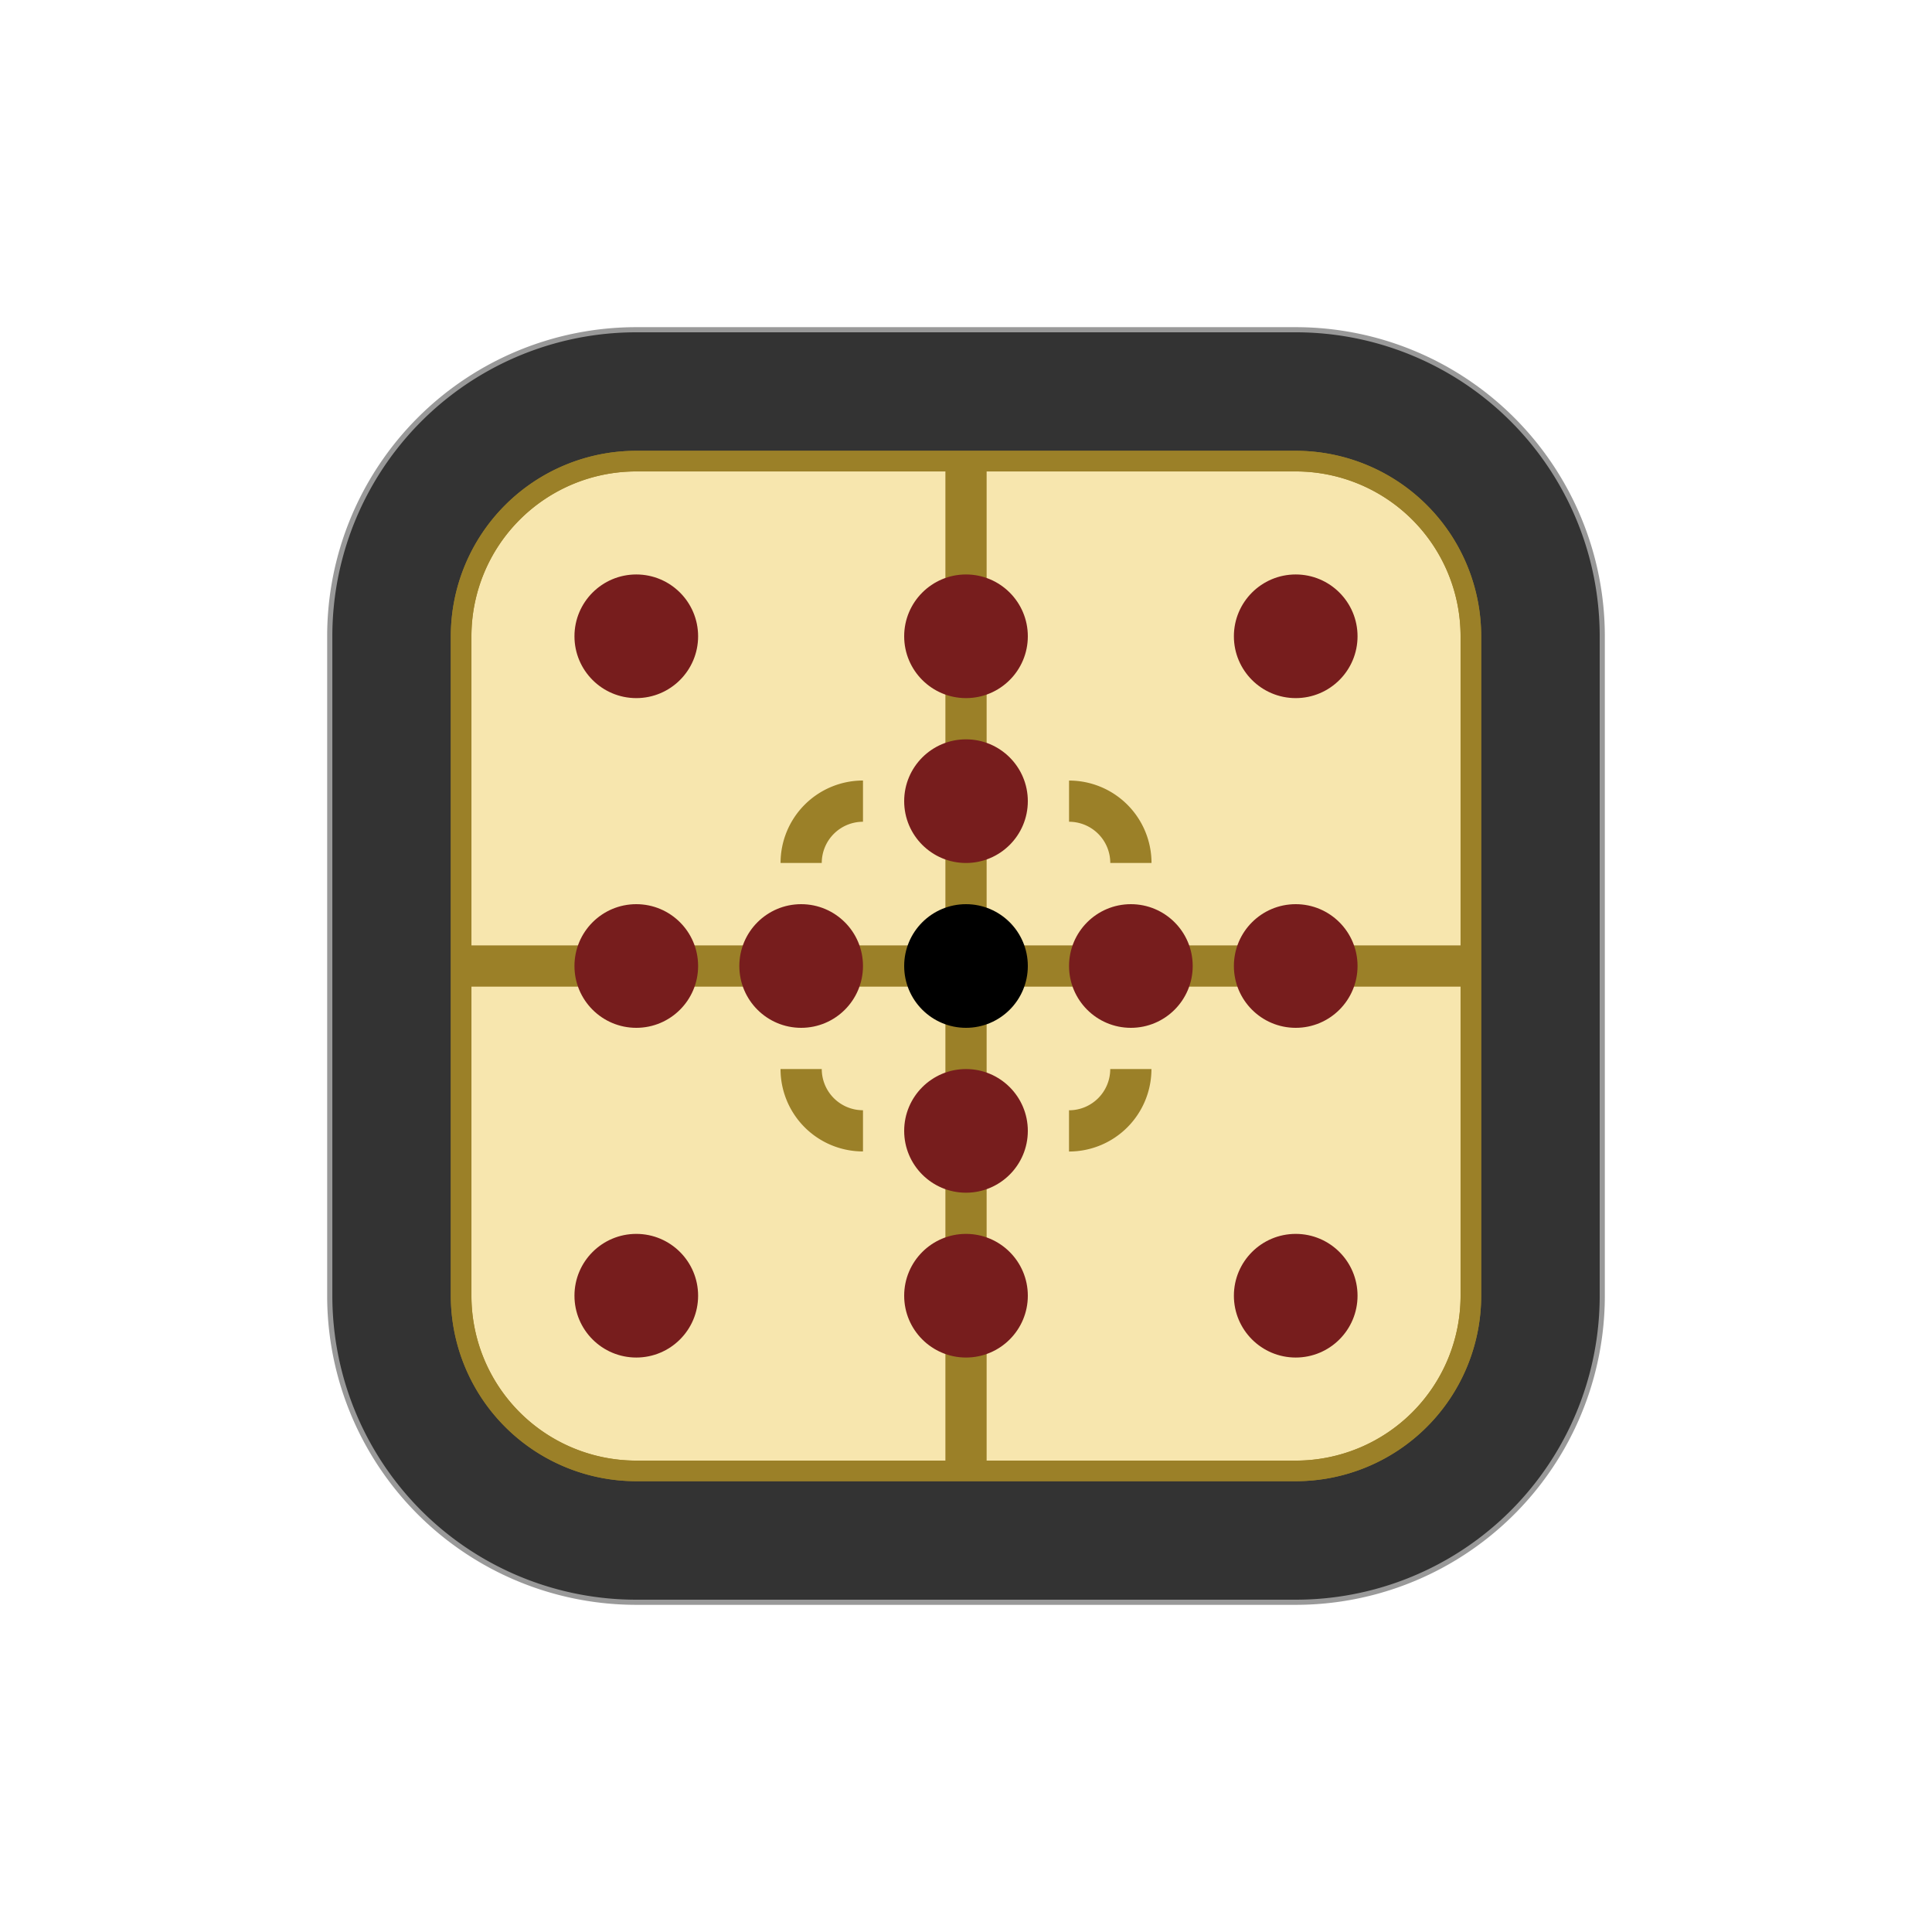 <?xml version="1.0" encoding="UTF-8" standalone="no"?>
<svg
   xmlns:dc="http://purl.org/dc/elements/1.1/"
   xmlns:cc="http://creativecommons.org/ns#"
   xmlns:rdf="http://www.w3.org/1999/02/22-rdf-syntax-ns#"
   xmlns:svg="http://www.w3.org/2000/svg"
   xmlns="http://www.w3.org/2000/svg"
   xmlns:sodipodi="http://sodipodi.sourceforge.net/DTD/sodipodi-0.dtd"
   xmlns:inkscape="http://www.inkscape.org/namespaces/inkscape"
   width="177.17"
   height="177.17"
   shape-rendering="geometricPrecision"
   image-rendering="optimizeQuality"
   fill-rule="evenodd"
   clip-rule="evenodd"
   viewBox="0 0 50 50"
   version="1.1"
   id="svg13"
   sodipodi:docname="b+A.svg"
   inkscape:version="1.0.1 (3bc2e813f5, 2020-09-07)">
  <sodipodi:namedview
     pagecolor="#ffffff"
     bordercolor="#666666"
     borderopacity="1"
     objecttolerance="10"
     gridtolerance="10"
     guidetolerance="10"
     inkscape:pageopacity="0"
     inkscape:pageshadow="2"
     inkscape:window-width="2560"
     inkscape:window-height="1377"
     id="namedview15"
     showgrid="false"
     inkscape:zoom="2.3022519"
     inkscape:cx="174.58775"
     inkscape:cy="65.553494"
     inkscape:window-x="-8"
     inkscape:window-y="-8"
     inkscape:window-maximized="1"
     inkscape:current-layer="svg13"
     inkscape:document-rotation="0" />
  <defs
     id="defs7">
    <linearGradient
       id="0"
       x1="21.253"
       y1="37.592"
       x2="77.64"
       y2="37.469"
       gradientUnits="userSpaceOnUse">
      <stop
         stop-color="#fff"
         id="stop2" />
      <stop
         offset="1"
         stop-color="#fff"
         stop-opacity="0"
         id="stop4" />
    </linearGradient>
  </defs>
  <path
     id="ellipse2354-6-0-7-9-10-9-5-2-7-6"
     style="fill:#999999;fill-opacity:1;fill-rule:nonzero;stroke:none;stroke-width:0.125"
     d="m 16.467,8.467 a 8,8 0 0 0 -8,8 v 17.066 a 8,8 0 0 0 8,8 h 17.066 a 8,8 0 0 0 8,-8 V 16.467 A 8,8 0 0 0 33.533,8.467 Z" />
  <path
     id="ellipse2356-4-4-7-1-1-0-06-3-3"
     style="fill:#333333;fill-opacity:1;fill-rule:nonzero;stroke:none;stroke-width:0.125"
     d="m 16.467,8.6 a 7.866,7.866 0 0 0 -7.866,7.867 v 17.066 a 7.866,7.866 0 0 0 7.866,7.867 h 17.066 a 7.866,7.866 0 0 0 7.867,-7.867 V 16.467 a 7.866,7.866 0 0 0 -7.867,-7.867 z" />
  <path
     id="ellipse2316-7-7-1-3-5-1-18-5-1"
     style="fill:#9b8028;fill-opacity:1;fill-rule:nonzero;stroke:none;stroke-width:0.125"
     d="m 16.467,11.667 a 4.8,4.8 0 0 0 -4.8,4.8 v 17.066 a 4.8,4.8 0 0 0 4.8,4.8 h 17.066 a 4.8,4.8 0 0 0 4.8,-4.8 V 16.467 a 4.8,4.8 0 0 0 -4.8,-4.8 z" />
  <path
     id="rect872-0-7-3-5-5-7-2-8-3-4-4-7-5-0-1-2-9-2-28-4-49-3-8"
     style="fill:#f7e6ae;fill-opacity:1;fill-rule:nonzero;stroke:none;stroke-width:0.314"
     d="m 16.467,12.2 a 4.267,4.267 0 0 0 -4.266,4.267 v 17.008 0.058 a 4.267,4.267 0 0 0 4.266,4.267 h 17.066 a 4.267,4.267 0 0 0 4.267,-4.267 V 16.467 a 4.267,4.267 0 0 0 -4.267,-4.267 z" />
  <g
     id="g883">
    <g
       id="g10781"
       transform="translate(-357.586,-452.87)">
      <rect
         y="465.017"
         x="-383.12"
         height="25.706"
         width="1.067"
         id="rect8611-6-2-3-5-5-06-8-7-6-1-9-4-8-3-56-6-2-7-4-8-3-5-0-7-7-5-9-8"
         style="fill:#9b8028;fill-opacity:1;fill-rule:nonzero;stroke:none;stroke-width:0.308"
         transform="scale(-1,1)" />
      <rect
         transform="matrix(0,1,1,0,0,0)"
         y="369.733"
         x="477.337"
         height="25.706"
         width="1.067"
         id="rect8611-3-9-5-1-1-4-4-5-9-4-7-0-8-4-6-3-1-29-6-72-8-0-0-9-1-2-8-1"
         style="fill:#9b8028;fill-opacity:1;fill-rule:nonzero;stroke:none;stroke-width:0.308" />
      <ellipse
         style="fill:#771d1d;fill-opacity:1;fill-rule:nonzero;stroke:none;stroke-width:0.125"
         id="path7851-9-1-9-8-5-583-6-5-4-5-9-8-2-45-3-60-3-7-0"
         transform="scale(-1,1)"
         cx="-391.119"
         cy="469.337"
         rx="1.6"
         ry="1.6" />
      <ellipse
         style="fill:#771d1d;fill-opacity:1;fill-rule:nonzero;stroke:none;stroke-width:0.125"
         id="path7851-9-1-9-8-1-3-9-4-3-7-6-5-0-5-2-9-06-6-5-9"
         transform="scale(-1,1)"
         cx="-382.586"
         cy="469.337"
         rx="1.6"
         ry="1.6" />
      <ellipse
         style="fill:#771d1d;fill-opacity:1;fill-rule:nonzero;stroke:none;stroke-width:0.125"
         id="path7851-9-1-9-8-9-92-4-0-5-9-6-6-3-3-2-1-9-0-6-1"
         transform="scale(-1,1)"
         cx="-374.053"
         cy="469.337"
         rx="1.6"
         ry="1.6" />
      <ellipse
         style="fill:#771d1d;fill-opacity:1;fill-rule:nonzero;stroke:none;stroke-width:0.125"
         id="path7851-9-1-9-8-8-4-8-7-6-0-9-3-0-5-2-9-4-3-2-6"
         transform="scale(-1,1)"
         cx="-391.119"
         cy="477.87"
         rx="1.6"
         ry="1.6" />
      <ellipse
         style="fill:#771d1d;fill-opacity:1;fill-rule:nonzero;stroke:none;stroke-width:0.125"
         id="path7851-9-1-9-8-9-5-6-3-0-3-2-0-3-6-1-1-3-9-6-6-7"
         transform="scale(-1,1)"
         cx="-374.053"
         cy="477.87"
         rx="1.6"
         ry="1.6" />
      <ellipse
         style="fill:#771d1d;fill-opacity:1;fill-rule:nonzero;stroke:none;stroke-width:0.125"
         id="path7851-9-1-9-8-9-8-1-9-3-0-2-7-2-5-2-8-6-0-24-4-7"
         transform="scale(-1,1)"
         cx="-374.053"
         cy="486.403"
         rx="1.6"
         ry="1.6" />
      <ellipse
         style="fill:#771d1d;fill-opacity:1;fill-rule:nonzero;stroke:none;stroke-width:0.125"
         id="path7851-9-1-9-8-9-6-8-7-4-2-4-0-9-4-2-1-3-0-0-2-63"
         transform="scale(-1,1)"
         cx="-382.586"
         cy="486.403"
         rx="1.6"
         ry="1.6" />
      <ellipse
         style="fill:#771d1d;fill-opacity:1;fill-rule:nonzero;stroke:none;stroke-width:0.125"
         id="path7851-9-1-9-8-9-26-2-6-0-9-7-9-9-0-2-33-2-8-5-1-4"
         transform="scale(-1,1)"
         cx="-391.119"
         cy="486.403"
         rx="1.6"
         ry="1.6" />
      <ellipse
         style="fill:#000000;fill-opacity:1;fill-rule:nonzero;stroke:none;stroke-width:0.125"
         id="path7851-32-5-3-0-6-3-8-4-4-3-8-6-8-1"
         transform="scale(-1,1)"
         cx="-382.586"
         cy="477.87"
         rx="1.6"
         ry="1.6" />
      <circle
         style="fill:#771d1d;fill-opacity:1;fill-rule:nonzero;stroke:none;stroke-width:0.267;stroke-miterlimit:4;stroke-dasharray:none;stroke-opacity:1"
         id="path7851-9-1-9-8-2-1-56-4-2-0-3-0-9-8-6-6-1-0-9-4-1-1-6-7-3-8-2"
         cx="-382.586"
         cy="473.604"
         r="1.6"
         transform="scale(-1,1)" />
      <circle
         style="fill:#771d1d;fill-opacity:1;fill-rule:nonzero;stroke:none;stroke-width:0.267;stroke-miterlimit:4;stroke-dasharray:none;stroke-opacity:1"
         id="path7851-9-1-9-8-1-8-2-4-7-7-2-6-1-4-1-2-5-2-1-7-0-4-4-2-5-0-4-5"
         cx="-378.32"
         cy="477.87"
         r="1.6"
         transform="scale(-1,1)" />
      <circle
         style="fill:#771d1d;fill-opacity:1;fill-rule:nonzero;stroke:none;stroke-width:0.267;stroke-miterlimit:4;stroke-dasharray:none;stroke-opacity:1"
         id="path7851-9-1-9-8-9-9-4-8-8-6-0-7-6-9-9-6-31-1-9-73-7-8-2-4-4-0-2-98"
         cx="-382.586"
         cy="482.137"
         r="1.6"
         transform="scale(-1,1)" />
      <circle
         style="fill:#771d1d;fill-opacity:1;fill-rule:nonzero;stroke:none;stroke-width:0.267;stroke-miterlimit:4;stroke-dasharray:none;stroke-opacity:1"
         id="path7851-9-1-9-8-8-0-2-21-3-7-0-6-9-3-5-3-4-1-3-8-2-9-9-8-4-2-0-5"
         cx="-386.853"
         cy="477.87"
         r="1.6"
         transform="scale(-1,1)" />
      <path
         id="path14665-8-9-5-0-8-1-4-4-91-1-6"
         style="fill:#9b8028;fill-opacity:1;stroke:none;stroke-width:0.577;stroke-miterlimit:4;stroke-dasharray:none;stroke-opacity:1"
         d="m 377.786,475.204 h 1.067 a 1.067,1.067 0 0 1 1.067,-1.067 v -1.067 a 2.133,2.133 0 0 0 -2.133,2.133 z" />
      <path
         id="path14665-9-8-1-7-9-3-6-8-2-7"
         style="fill:#9b8028;fill-opacity:1;stroke:none;stroke-width:0.577;stroke-miterlimit:4;stroke-dasharray:none;stroke-opacity:1"
         d="m 385.253,473.07 v 1.067 a 1.067,1.067 0 0 1 1.067,1.067 h 1.067 a 2.133,2.133 0 0 0 -2.133,-2.133 z" />
      <path
         id="path14665-2-7-9-1-7-6-6-2-3-6-3"
         style="fill:#9b8028;fill-opacity:1;stroke:none;stroke-width:0.577;stroke-miterlimit:4;stroke-dasharray:none;stroke-opacity:1"
         d="m 379.92,482.67 v -1.067 a 1.067,1.067 0 0 1 -1.067,-1.067 h -1.067 a 2.133,2.133 0 0 0 2.133,2.133 z" />
      <path
         id="path14665-21-9-2-3-8-3-3-0-0-5-2"
         style="fill:#9b8028;fill-opacity:1;stroke:none;stroke-width:0.577;stroke-miterlimit:4;stroke-dasharray:none;stroke-opacity:1"
         d="m 387.386,480.537 h -1.067 a 1.067,1.067 0 0 1 -1.067,1.067 v 1.067 a 2.133,2.133 0 0 0 2.133,-2.133 z" />
    </g>
    <path
       id="ellipse2316-7-7-1-3-5-1-18-5-6-1-1"
       style="fill:#9b8028;fill-opacity:1;fill-rule:nonzero;stroke:none;stroke-width:0.125"
       d="m 16.467,11.667 a 4.8,4.8 0 0 0 -4.8,4.8 v 17.066 a 4.8,4.8 0 0 0 4.8,4.8 h 17.066 a 4.8,4.8 0 0 0 4.8,-4.8 v -17.066 a 4.8,4.8 0 0 0 -4.8,-4.8 z m -0.001,0.534 h 17.066 a 4.267,4.267 0 0 1 4.267,4.267 v 17.066 a 4.267,4.267 0 0 1 -4.267,4.267 H 16.466 a 4.267,4.267 0 0 1 -4.266,-4.267 v -0.058 -17.008 a 4.267,4.267 0 0 1 4.266,-4.267 z" />
  </g>
</svg>
